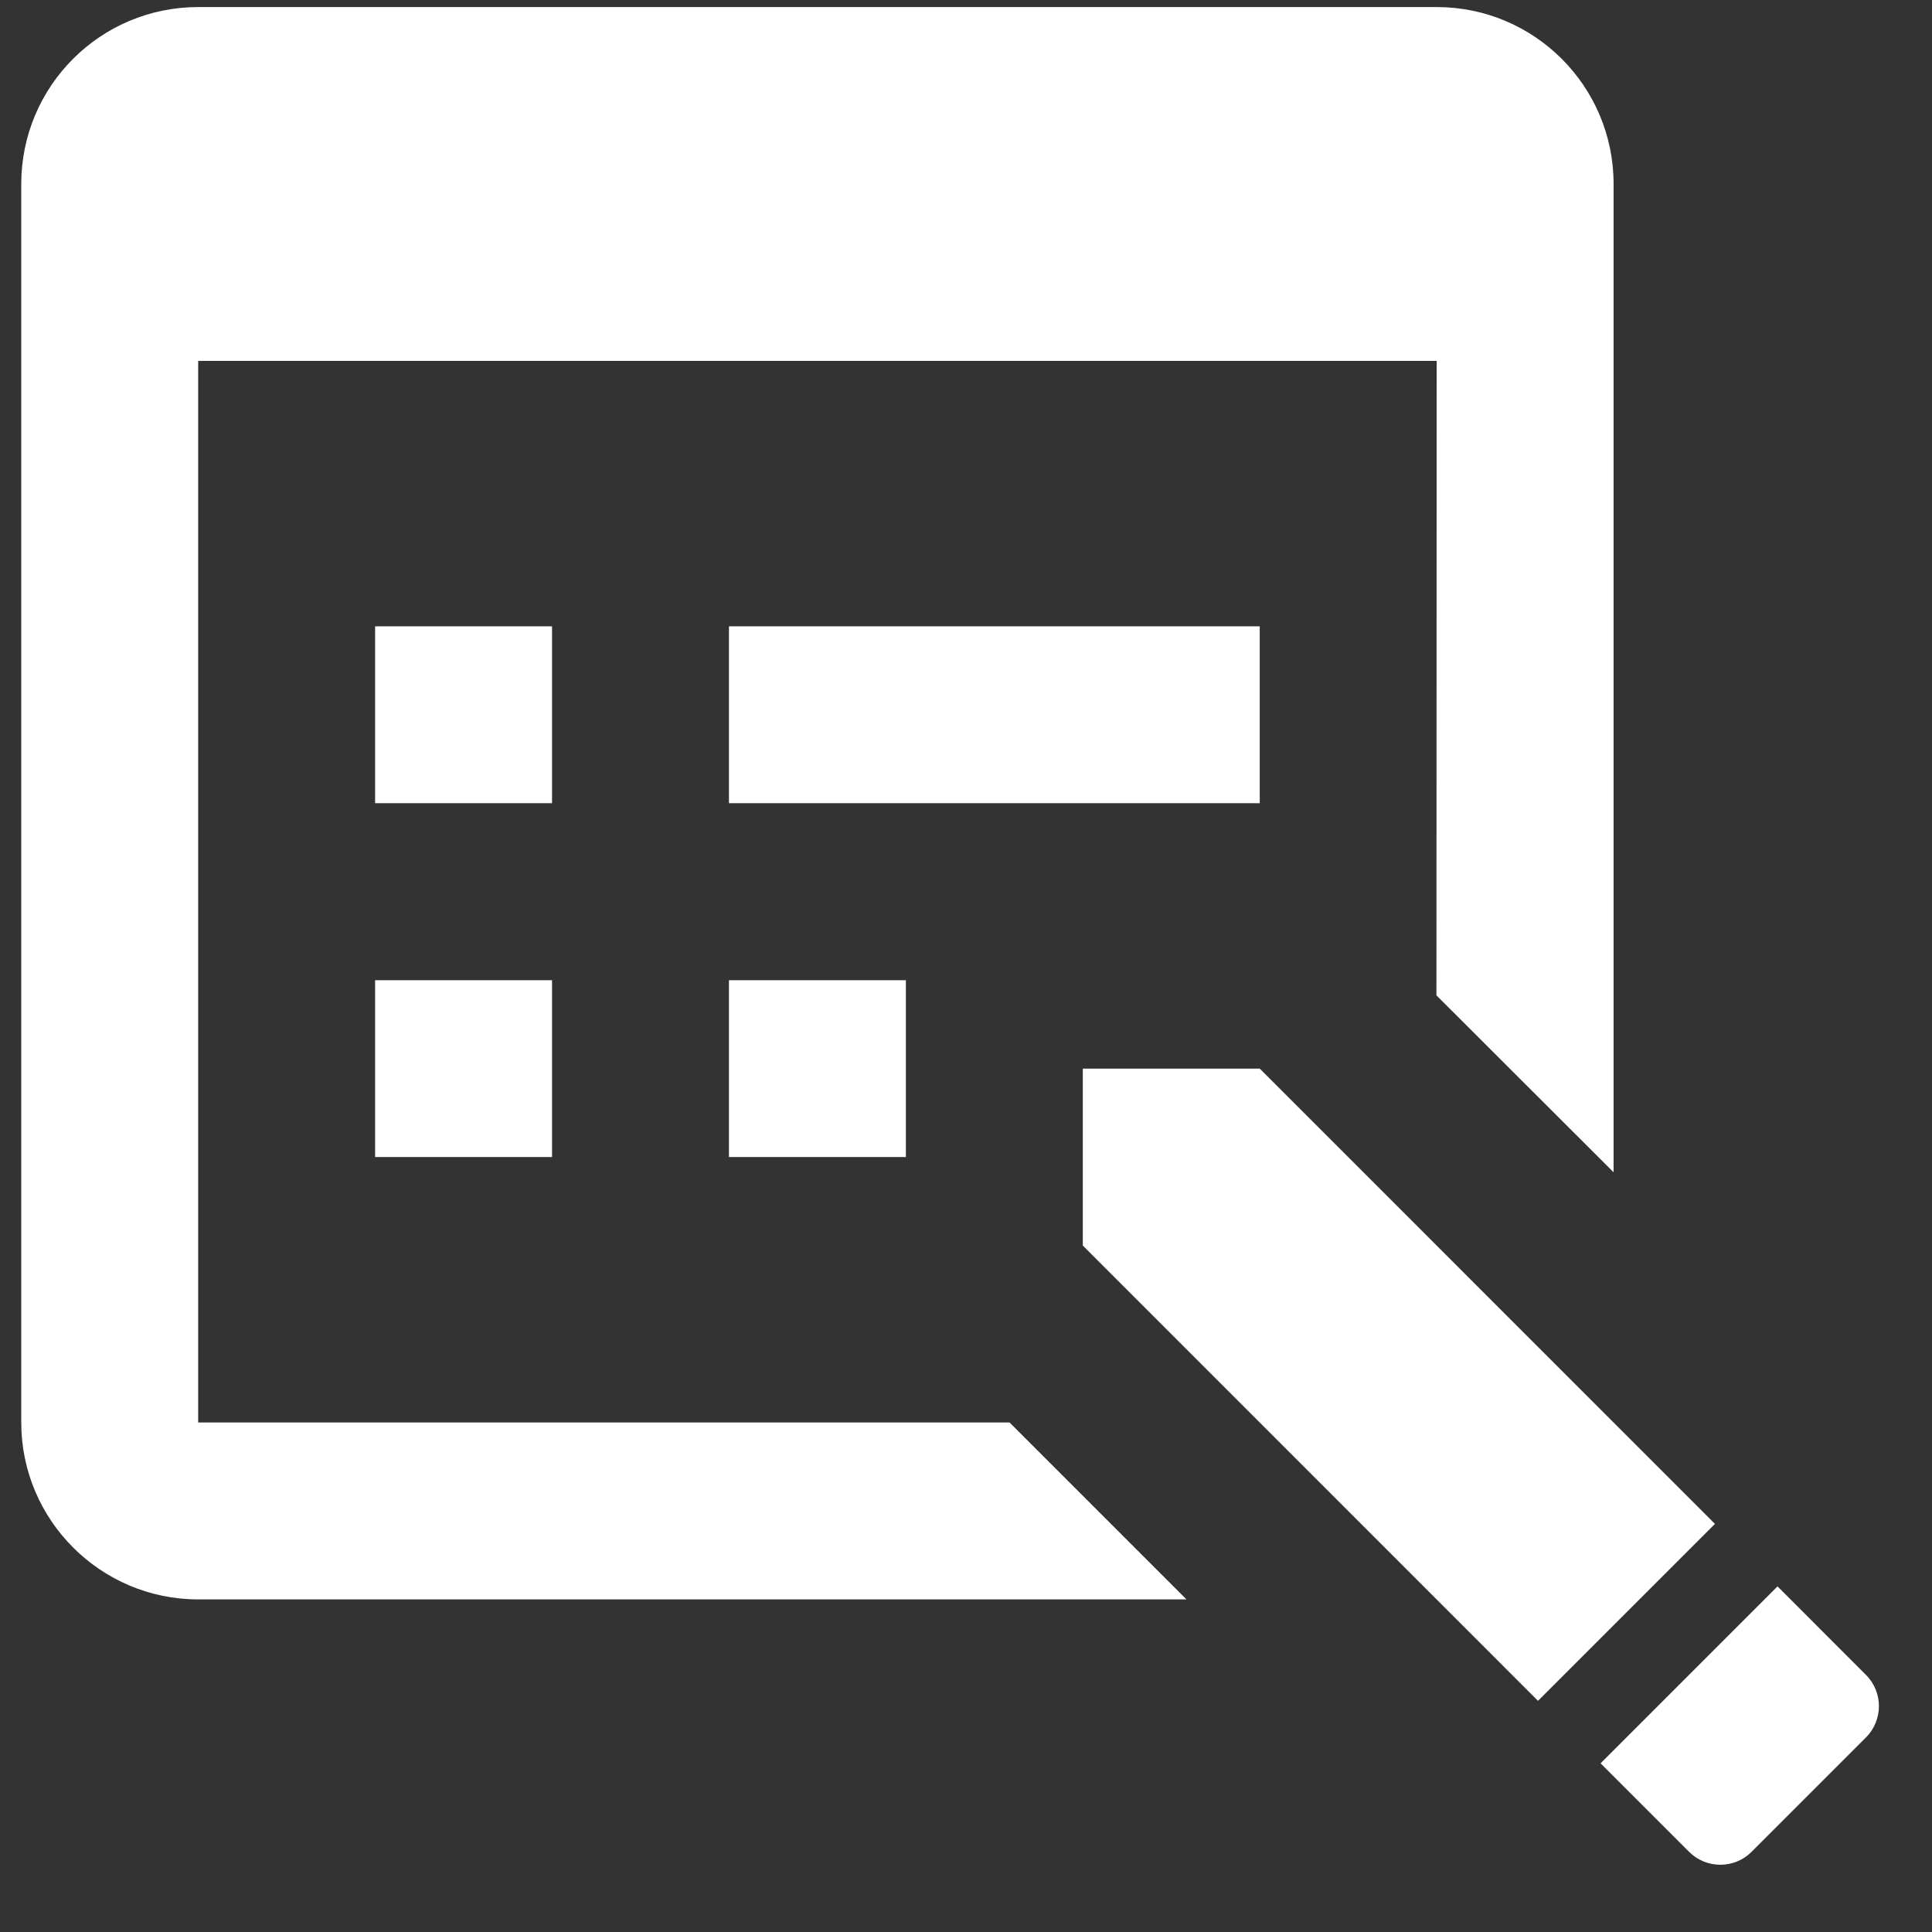 <svg width="26" height="26" viewBox="0 0 26 26" fill="none" xmlns="http://www.w3.org/2000/svg">
<rect x="0" y="0" width="26" height="26" fill="#333333" stroke="none"/>
<path d="M2.667 0.095C1.351 0.095 0.286 1.161 0.286 2.476V3.667V4.857V19.143C0.286 20.456 1.354 21.524 2.667 21.524H15.967L13.586 19.143H2.667V4.857H19.334L19.331 13.395L21.715 15.776V4.857V3.667V2.476C21.715 1.161 20.649 0.095 19.334 0.095H2.667ZM5.048 8.429V10.809H7.429V8.429H5.048ZM9.81 8.429V10.809H16.953V8.429H9.81ZM5.048 13.191V15.571H7.429V13.191H5.048ZM9.81 13.191V15.571H12.191V13.191H9.81ZM14.572 14.381V16.762L20.698 22.889L23.079 20.508L16.953 14.381H14.572ZM23.921 21.349L21.54 23.73L22.731 24.921C22.963 25.153 23.34 25.153 23.572 24.921L25.111 23.382C25.344 23.148 25.344 22.772 25.111 22.54L23.921 21.349Z" fill="white"/>
</svg>
